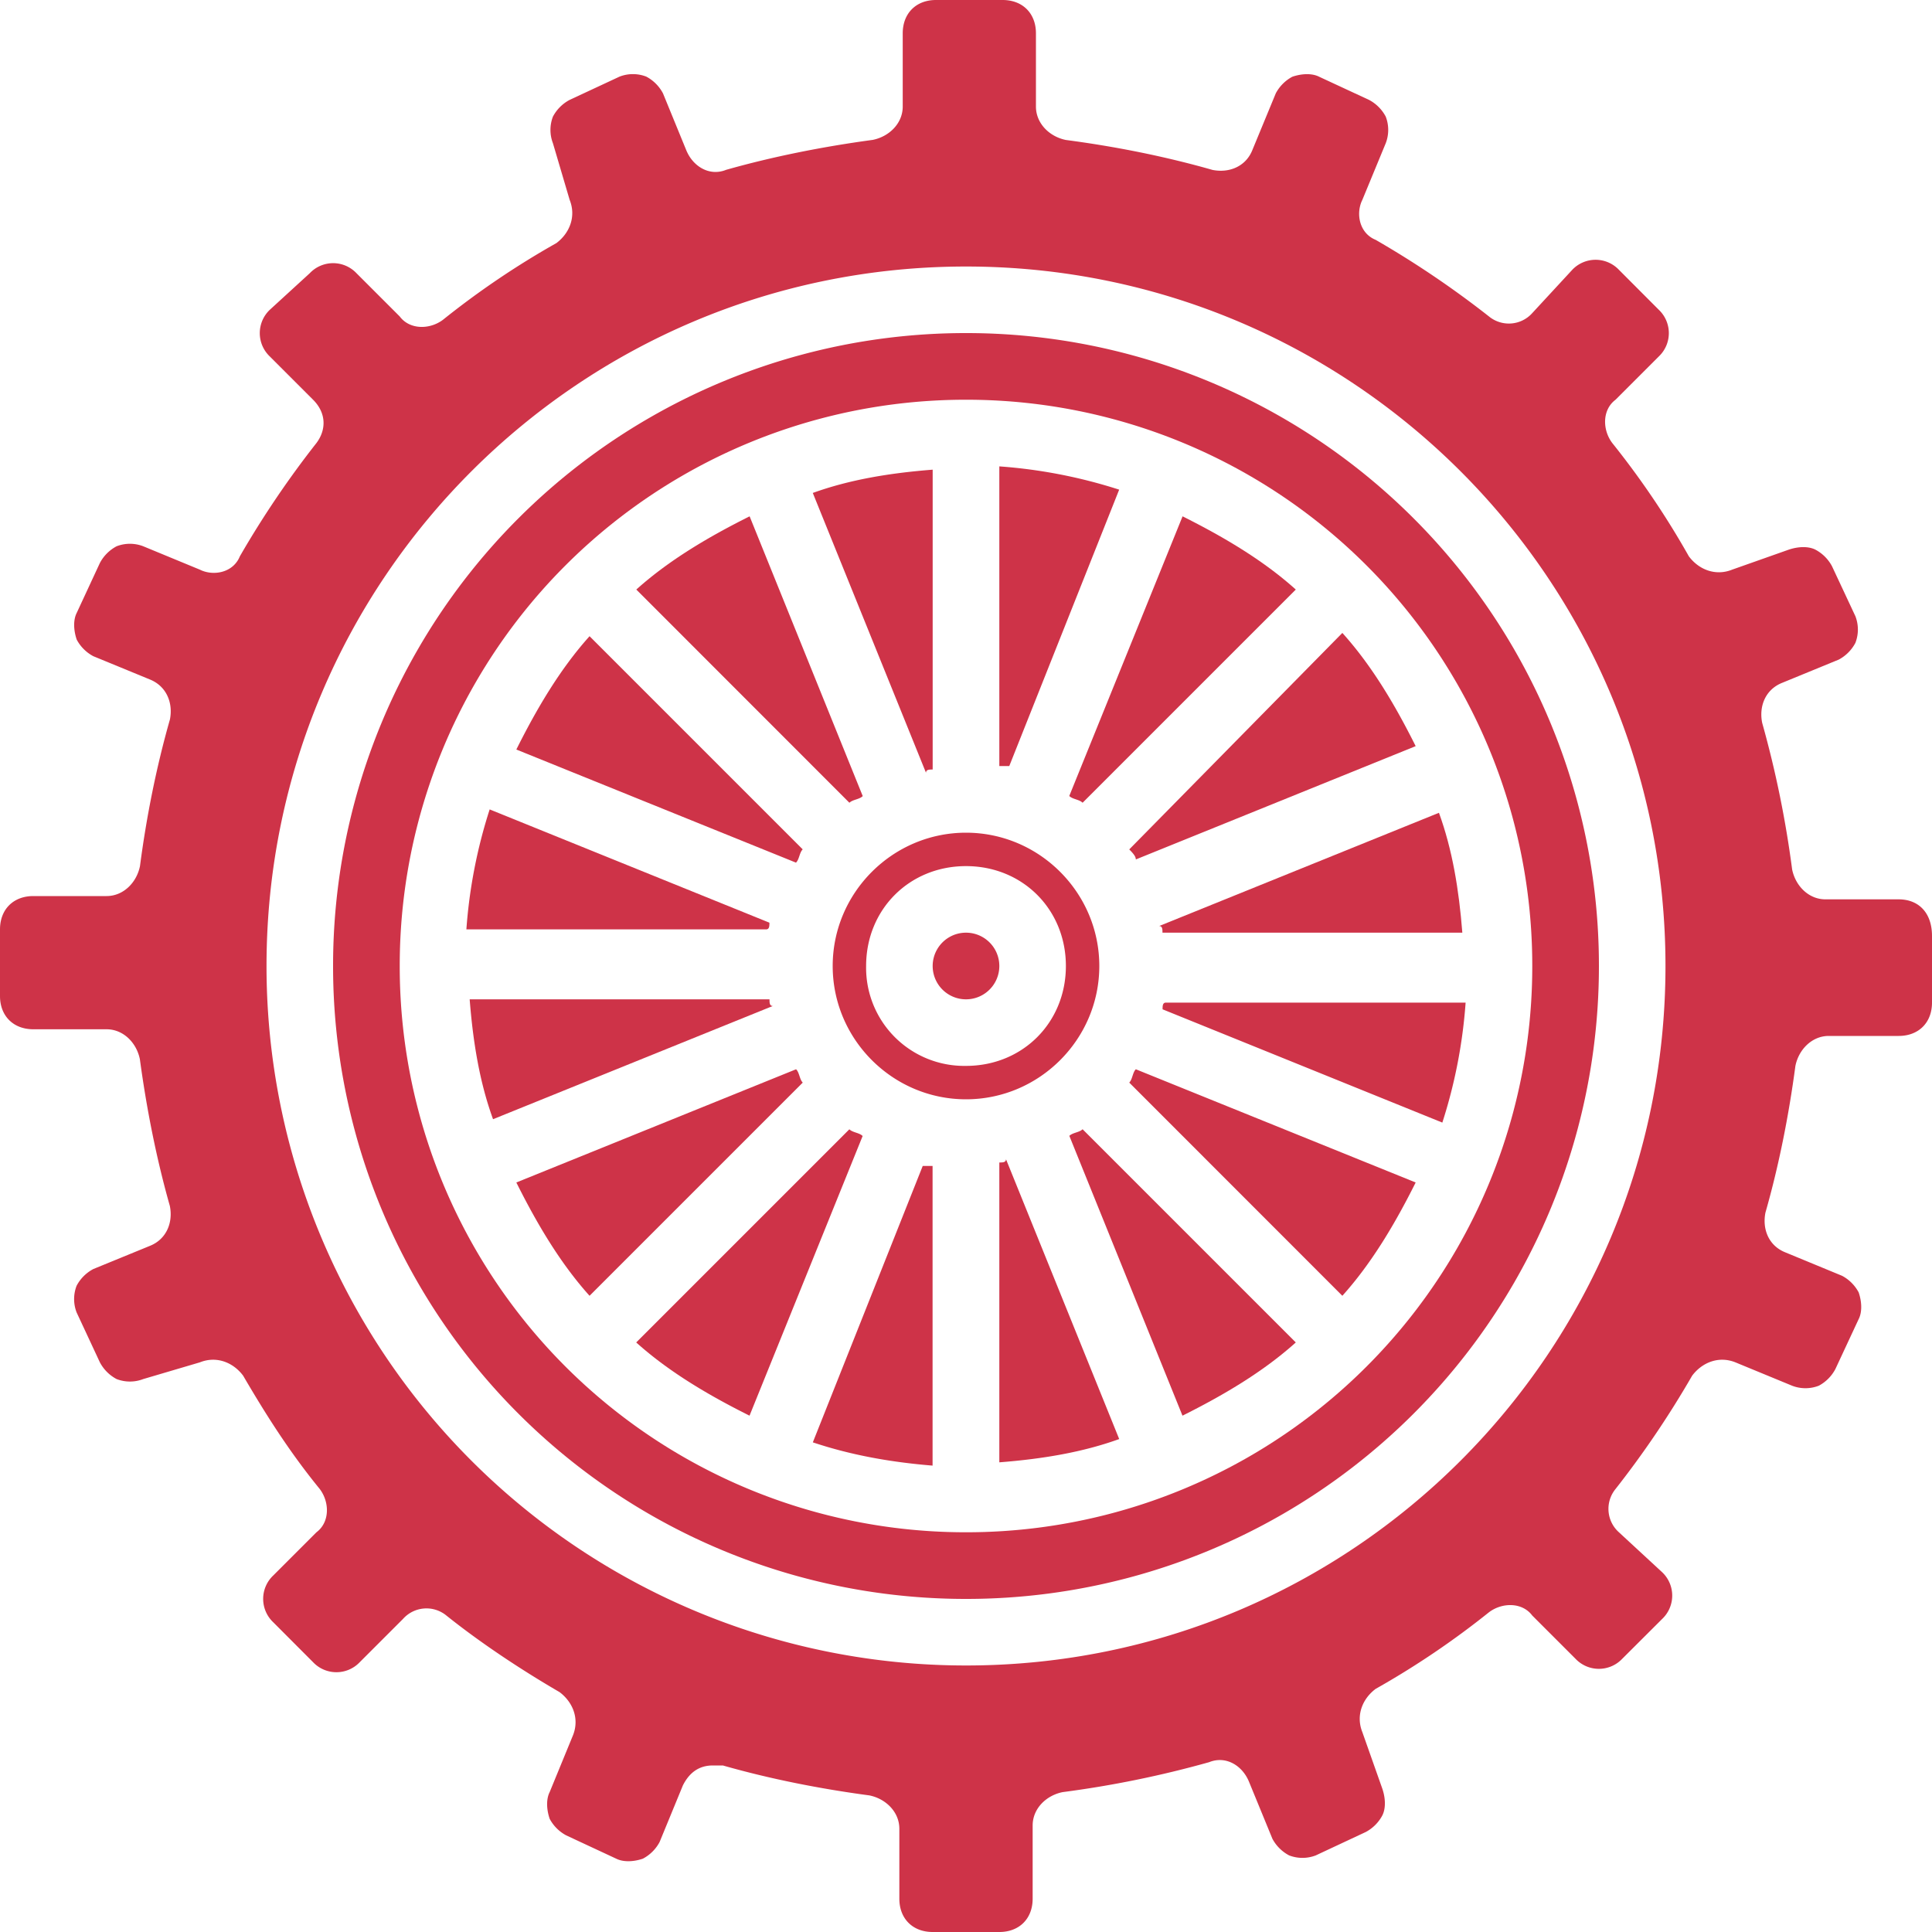 <svg width="20" height="20" fill="none" xmlns="http://www.w3.org/2000/svg"><g opacity=".85" fill="#C60F28"><path d="M8.241 11.069l-2.896 1.172c.207.414.448.828.758 1.173l2.207-2.207c-.034-.035-.034-.104-.069-.138zm-.275-.724H4.862c.035.448.104.862.242 1.241L8 10.414c-.034 0-.034-.035-.034-.07zm2.034 0a.345.345 0 100-.69.345.345 0 000 .69zM8.793 11.69l-2.207 2.207c.345.31.759.551 1.173.758L8.93 11.76c-.034-.035-.103-.035-.138-.07zm-.827-2.138L5.069 8.379a5.268 5.268 0 00-.241 1.242H7.93c.035 0 .035-.035.035-.07zm.448 5.379c.413.138.827.207 1.24.241V12.07h-.102l-1.138 2.862zm3.172-9.862a5.268 5.268 0 00-1.241-.241V7.93h.103l1.138-2.862zm-.379 3.241l2.207-2.207c-.345-.31-.759-.551-1.172-.758L11.069 8.24c.035.035.103.035.138.07zm-2.276-.069L7.76 5.345c-.414.207-.828.448-1.173.758L8.793 8.31c.035-.034.104-.034.138-.069zm-.621.552L6.103 6.586c-.31.345-.551.759-.758 1.173L8.24 8.93c.035-.034.035-.103.07-.138zm1.345-.827V4.862c-.448.035-.862.104-1.241.241L9.586 8c0-.034.034-.034.069-.034z"/><path d="M10 3.448A6.549 6.549 0 003.448 10 6.549 6.549 0 0010 16.552 6.549 6.549 0 0016.552 10 6.549 6.549 0 0010 3.448zm0 12.414A5.857 5.857 0 014.138 10 5.857 5.857 0 0110 4.138 5.857 5.857 0 0115.862 10 5.857 5.857 0 0110 15.862z"/><path d="M12.034 9.655h3.104c-.035-.448-.104-.862-.242-1.241L12 9.586c.034 0 .034.035.034.07z"/><path d="M19.655 9.31h-.758c-.173 0-.31-.138-.345-.31a10.742 10.742 0 00-.31-1.517c-.035-.173.034-.345.206-.414l.587-.241a.416.416 0 00.172-.173.383.383 0 000-.276l-.242-.517a.415.415 0 00-.172-.172c-.069-.035-.172-.035-.276 0l-.586.207c-.172.069-.345 0-.448-.138a8.757 8.757 0 00-.793-1.173c-.104-.138-.104-.345.034-.448l.448-.448a.333.333 0 000-.483l-.413-.414a.333.333 0 00-.483 0l-.414.448a.325.325 0 01-.448.035 9.944 9.944 0 00-1.173-.793c-.172-.07-.207-.276-.138-.414l.242-.586a.383.383 0 000-.276.415.415 0 00-.173-.173l-.517-.24c-.069-.035-.172-.035-.276 0a.415.415 0 00-.172.172l-.242.586c-.068.172-.24.241-.413.207-.483-.138-1-.242-1.518-.31-.172-.035-.31-.173-.31-.346V.345c0-.207-.138-.345-.345-.345h-.69c-.206 0-.344.138-.344.345v.758c0 .173-.138.31-.31.345-.518.07-1.035.173-1.518.31-.172.07-.345-.034-.414-.206l-.24-.586A.416.416 0 006.69.793a.383.383 0 00-.276 0l-.517.241a.416.416 0 00-.173.173.383.383 0 000 .276l.173.586c.069.172 0 .345-.138.448a8.751 8.751 0 00-1.173.793c-.138.104-.345.104-.448-.034l-.448-.448a.333.333 0 00-.483 0l-.414.379a.333.333 0 000 .483l.448.448c.138.138.138.31.035.448a9.946 9.946 0 00-.793 1.173c-.07.172-.276.207-.414.138l-.586-.242a.383.383 0 00-.276 0 .416.416 0 00-.173.173l-.24.517c-.035.069-.035.172 0 .276a.415.415 0 00.172.172l.586.241c.172.07.241.242.207.414-.138.483-.242 1-.31 1.518-.035.172-.173.31-.346.31H.345c-.207 0-.345.138-.345.345v.69c0 .206.138.344.345.344h.758c.173 0 .31.138.345.31.07.518.173 1.035.31 1.518.035.172-.034.345-.206.414l-.586.24a.416.416 0 00-.173.173.383.383 0 000 .276l.241.517a.416.416 0 00.173.173.383.383 0 00.276 0l.586-.173c.172-.069.345 0 .448.138.242.414.483.793.793 1.173.104.138.104.345-.034.448l-.448.448a.333.333 0 000 .483l.413.414a.333.333 0 00.483 0l.448-.448a.325.325 0 01.449-.035c.345.276.758.552 1.172.793.138.104.207.276.138.448l-.241.587c-.035.069-.035.172 0 .276a.415.415 0 00.172.172l.517.241c.07.035.173.035.276 0a.416.416 0 00.173-.172l.241-.586c.069-.138.172-.207.31-.207h.104c.483.138 1 .241 1.517.31.172.035.31.173.31.345v.724c0 .207.138.345.345.345h.69c.207 0 .345-.138.345-.345v-.758c0-.173.138-.31.31-.345a10.741 10.741 0 001.517-.31c.173-.07.345.034.414.206l.241.587a.416.416 0 00.173.172.383.383 0 00.276 0l.517-.242a.415.415 0 00.172-.172c.035-.069.035-.172 0-.276l-.207-.586c-.069-.172 0-.345.138-.448a8.756 8.756 0 001.173-.793c.138-.104.345-.104.448.034l.448.448a.333.333 0 00.483 0l.414-.413a.333.333 0 000-.483l-.448-.414a.325.325 0 01-.035-.448 9.93 9.93 0 00.793-1.173c.104-.138.276-.207.448-.138l.587.242a.383.383 0 00.276 0 .415.415 0 00.172-.173l.241-.517c.035-.069.035-.172 0-.276a.416.416 0 00-.172-.172l-.586-.242c-.173-.068-.242-.24-.207-.413.138-.483.241-1 .31-1.518.035-.172.173-.31.345-.31h.724c.207 0 .345-.138.345-.345v-.69c0-.24-.138-.379-.345-.379zM10 17.241A7.24 7.24 0 012.759 10C2.759 6 6 2.759 10 2.759c4 0 7.241 3.241 7.241 7.241 0 4-3.241 7.241-7.241 7.241z"/><path d="M12.034 10.448l2.897 1.173a5.27 5.27 0 00.241-1.242H12.07c-.035 0-.035.035-.035.07zm-.344-1.655c.034.035.068.07.068.104l2.897-1.173c-.207-.414-.448-.827-.759-1.172L11.69 8.793zm0 2.414l2.206 2.207c.31-.345.552-.759.759-1.173l-2.897-1.172c-.034.034-.034.103-.068.138zM11.38 10c0-.759-.621-1.38-1.38-1.38-.759 0-1.38.621-1.38 1.38 0 .759.621 1.38 1.38 1.38.759 0 1.38-.621 1.38-1.38zM10 11.034A1.016 1.016 0 018.966 10c0-.586.448-1.034 1.034-1.034.586 0 1.034.448 1.034 1.034 0 .586-.448 1.034-1.034 1.034zm1.07.725l1.171 2.896c.414-.207.828-.448 1.173-.758l-2.207-2.207c-.035.034-.103.034-.138.069zm-.725.275v3.104c.448-.035.862-.104 1.241-.241L10.414 12c0 .034-.035.034-.07.034z"/></g></svg>